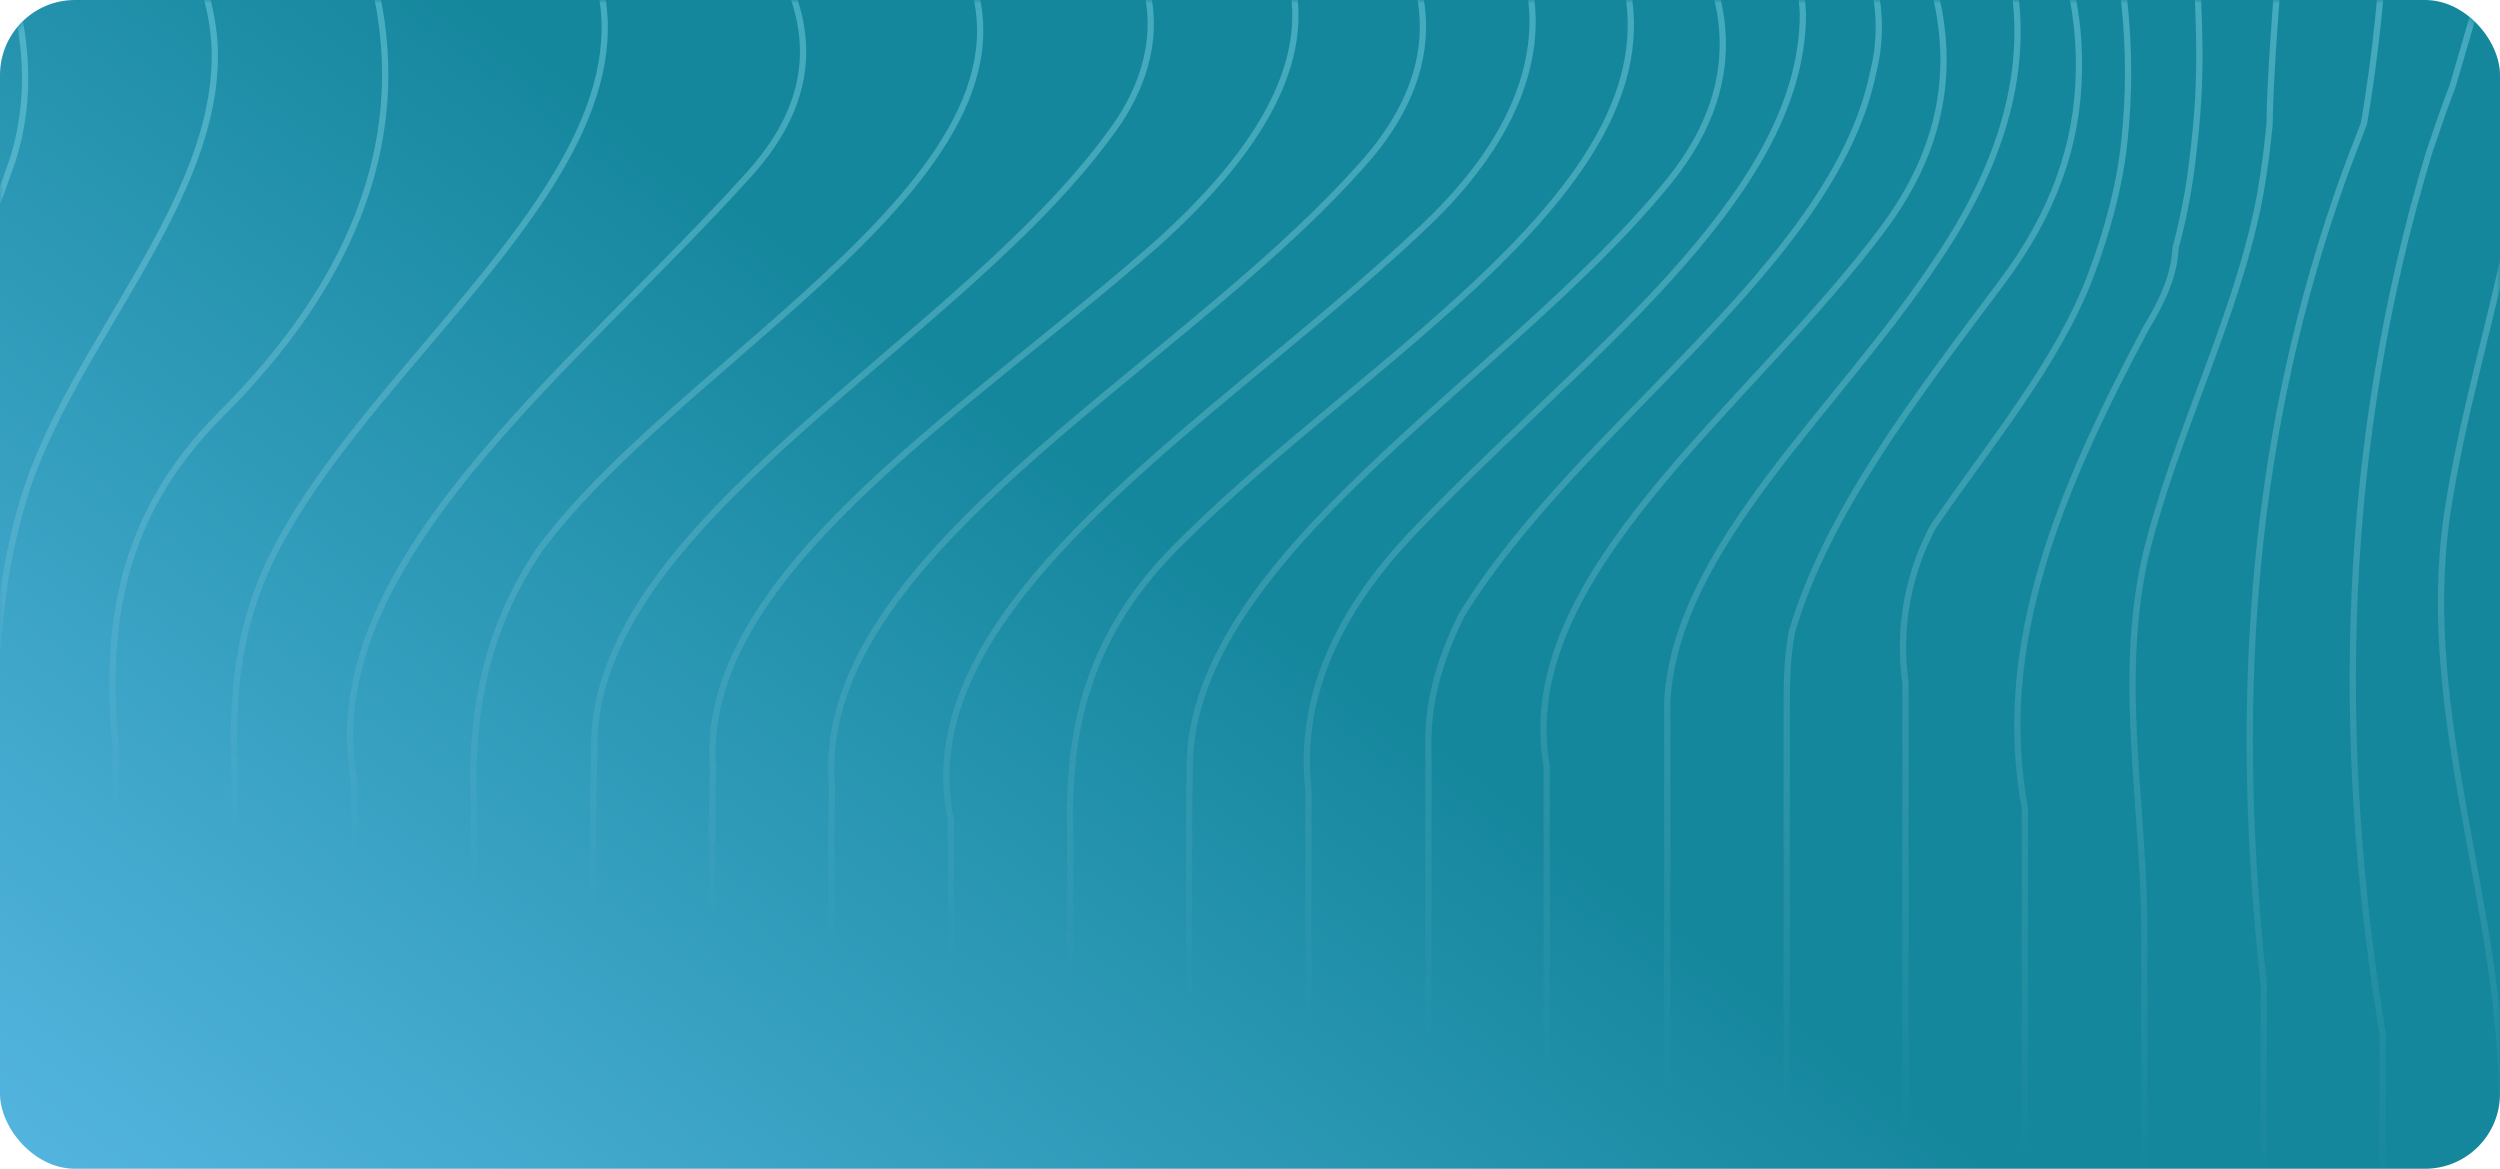 <svg width="400" height="187" viewBox="0 0 400 187" fill="none" xmlns="http://www.w3.org/2000/svg">
<rect width="400" height="187" rx="12" fill="url(#paint0_linear_1336_261)"/>
<mask id="mask0_1336_261" style="mask-type:alpha" maskUnits="userSpaceOnUse" x="0" y="0" width="400" height="187">
<rect width="400" height="187" rx="12" fill="url(#paint1_linear_1336_261)"/>
</mask>
<g mask="url(#mask0_1336_261)">
<g opacity="0.6">
<path d="M-17.498 -49.779C-9.151 -24.625 10.325 -0.381 1.978 25.758C-8.224 54.928 -22.136 82.96 -19.724 112.092C-19.724 116.221 -19.724 120.388 -19.724 124.517" stroke="url(#paint2_linear_1336_261)" stroke-miterlimit="10"/>
<path d="M3.09 -53.416C12.086 -32.96 33.417 -13.64 34.344 7.574C35.272 32.198 11.158 55.306 3.739 79.93C0.029 92.431 -0.898 104.553 -0.713 116.562C-0.713 120.312 -0.713 124.101 -0.713 127.851" stroke="url(#paint3_linear_1336_261)" stroke-miterlimit="10"/>
<path d="M23.961 -57.053C65.974 -17.844 77.103 24.584 35.368 66.254C18.674 82.923 16.819 101.106 18.489 119.441C18.489 123.343 18.489 127.245 18.489 131.147" stroke="url(#paint4_linear_1336_261)" stroke-miterlimit="10"/>
<path d="M44.549 -60.652C53.823 -48.492 65.88 -37.127 79.792 -25.383C126.164 12.878 64.952 48.866 44.549 87.127C38.056 99.25 37.129 110.614 37.5 122.396C37.5 126.449 37.5 130.465 37.5 134.518" stroke="url(#paint5_linear_1336_261)" stroke-miterlimit="10"/>
<path d="M64.858 -64.175C92.867 -34.513 150.368 -5.722 119.763 27.993C91.012 59.814 50.204 90.499 56.696 125.237C56.696 129.404 56.696 133.609 56.696 137.776" stroke="url(#paint6_linear_1336_261)" stroke-miterlimit="10"/>
<path d="M84.615 -67.546C102.144 -48.529 133.677 -32.998 149.444 -13.678C179.122 22.689 111.418 54.132 86.377 87.847C77.103 101.485 75.248 115.501 75.805 129.594C75.805 133.42 75.805 137.284 75.805 141.11" stroke="url(#paint7_linear_1336_261)" stroke-miterlimit="10"/>
<path d="M103.717 -70.842C119.762 -52.317 152.222 -37.543 171.699 -19.36C185.61 -7.237 187.465 6.4 179.118 19.28C155.005 54.511 93.793 83.302 95.092 120.616C94.906 124.631 94.906 128.609 94.906 132.587C94.906 136.526 94.906 140.504 94.906 144.444" stroke="url(#paint8_linear_1336_261)" stroke-miterlimit="10"/>
<path d="M122.266 -73.986C139.238 -54.969 171.698 -39.438 193.957 -21.254C218.071 -1.555 206.014 20.417 184.683 39.358C154.077 66.254 111.414 92.393 114.104 123.229C113.919 127.359 113.919 131.45 113.919 135.541C113.919 139.632 113.919 143.686 113.919 147.777" stroke="url(#paint9_linear_1336_261)" stroke-miterlimit="10"/>
<path d="M140.355 -77.092C154.081 -61.409 176.34 -48.529 198.598 -34.134C228.276 -15.193 236.623 6.4 217.147 27.236C187.469 60.194 129.967 89.363 133.121 125.844C133.028 130.086 133.028 134.291 133.028 138.496C133.028 142.701 133.028 146.906 133.028 151.111" stroke="url(#paint10_linear_1336_261)" stroke-miterlimit="10"/>
<path d="M158.072 -80.123C172.633 -62.167 199.529 -47.393 222.715 -30.724C253.32 -9.51 250.538 15.113 227.352 36.706C194.891 67.391 144.809 96.56 152.136 131.071C152.136 134.973 152.136 138.875 152.136 142.739C152.136 146.603 152.136 150.543 152.136 154.407" stroke="url(#paint11_linear_1336_261)" stroke-miterlimit="10"/>
<path d="M175.597 -83.154C180.976 -76.146 186.541 -69.327 194.888 -62.887C220.856 -43.567 254.244 -26.141 259.809 -4.169C269.083 29.168 219.001 56.822 189.323 86.37C173.557 101.523 170.774 117.433 171.238 133.761C171.238 137.776 171.238 141.754 171.238 145.769C171.238 149.785 171.238 153.763 171.238 157.778" stroke="url(#paint12_linear_1336_261)" stroke-miterlimit="10"/>
<path d="M193.222 -86.26C196.746 -77.699 205.093 -69.365 216.222 -61.409C254.248 -33.755 293.2 -3.828 267.232 28.751C241.263 60.951 189.326 89.363 190.347 124.025C190.254 128.154 190.254 132.283 190.254 136.413C190.254 144.633 190.254 152.891 190.254 161.112" stroke="url(#paint13_linear_1336_261)" stroke-miterlimit="10"/>
<path d="M211.021 -89.404C214.267 -81.487 218.904 -73.911 226.324 -66.713C251.365 -44.362 287.535 -23.148 288.463 2.233C288.463 32.16 251.365 58.299 225.397 85.953C213.34 98.833 207.775 112.471 209.352 126.374C209.352 130.616 209.352 134.821 209.352 139.064C209.352 147.512 209.352 155.96 209.352 164.445" stroke="url(#paint14_linear_1336_261)" stroke-miterlimit="10"/>
<path d="M229.196 -92.624C231.051 -87.548 231.051 -82.623 234.761 -77.698C257.947 -47.392 308.029 -21.254 299.682 11.704C293.19 42.768 252.382 68.149 233.833 98.455C230.123 106.031 228.269 112.85 228.547 120.389C228.547 124.328 228.547 128.268 228.547 132.246C228.547 144.065 228.547 155.922 228.547 167.742" stroke="url(#paint15_linear_1336_261)" stroke-miterlimit="10"/>
<path d="M247.747 -95.882C248.581 -86.374 251.364 -76.524 260.638 -67.432C263.884 -64.137 267.13 -60.841 270.376 -57.507C273.622 -54.173 276.776 -50.84 279.929 -47.468C285.679 -40.536 292.171 -34.096 296.808 -27.125C299.22 -23.716 301.446 -20.269 303.301 -16.822C312.761 0.453 314.894 18.182 301.446 36.365C280.114 65.156 242.089 92.052 247.468 122.586C247.468 126.639 247.468 130.693 247.468 134.708C247.468 146.83 247.468 158.991 247.468 171.113" stroke="url(#paint16_linear_1336_261)" stroke-miterlimit="10"/>
<path d="M266.67 -99.216C266.392 -96.11 266.577 -93.041 267.041 -89.973C267.597 -86.942 268.432 -83.912 269.73 -80.919C270.936 -74.252 276.501 -67.812 281.138 -61.372C294.122 -44.325 313.598 -28.414 319.998 -11.026C321.018 -8.109 321.76 -5.192 322.224 -2.275C324.542 12.309 319.812 27.008 309.889 41.668C294.122 65.534 268.154 87.506 266.763 112.205C266.763 116.372 266.763 120.539 266.763 124.669C266.763 141.261 266.763 157.816 266.763 174.408" stroke="url(#paint17_linear_1336_261)" stroke-miterlimit="10"/>
<path d="M285.781 -102.511C285.781 -92.056 283.926 -81.449 292.273 -70.842C309.895 -47.355 326.589 -24.247 331.782 0.491C332.432 4.203 332.71 7.916 332.617 11.628C332.432 22.803 328.722 34.054 320.097 45.419C306.185 63.982 292.273 82.165 286.709 101.068C285.874 105.501 285.874 109.781 285.874 114.024C285.874 135.238 285.874 156.49 285.874 177.705" stroke="url(#paint18_linear_1336_261)" stroke-miterlimit="10"/>
<path d="M305.062 -105.845C305.248 -96.981 303.393 -87.889 308.03 -79.176C326.579 -48.87 340.49 -19.322 340.49 11.514C340.49 15.113 340.305 18.712 339.934 22.311C339.563 25.91 338.914 29.509 337.986 33.107C337.059 36.706 335.946 40.305 334.555 43.942C329.361 57.92 318.232 71.179 309.236 84.362C307.844 87.052 306.732 89.779 305.99 92.545C304.413 98.076 304.135 103.72 304.877 109.327C304.877 113.304 304.877 117.282 304.877 121.298C304.877 141.224 304.877 161.15 304.877 181.076" stroke="url(#paint19_linear_1336_261)" stroke-miterlimit="10"/>
<path d="M324.821 -109.179C325.655 -98.155 322.873 -87.169 329.365 -76.183C346.987 -47.771 351.624 -20.117 351.902 8.484C351.902 11.818 351.809 15.151 351.531 18.485C351.253 21.819 350.882 25.152 350.418 28.486C349.862 32.198 349.12 35.873 348.1 39.585C347.914 43.942 346.059 48.109 343.277 52.655C329.365 78.794 319.163 103.417 323.986 129.367C323.986 132.435 323.986 135.466 323.986 138.534C323.986 153.839 323.986 169.105 323.986 184.41" stroke="url(#paint20_linear_1336_261)" stroke-miterlimit="10"/>
<path d="M345.223 -112.513C347.912 -99.292 346.057 -86.412 353.477 -73.153C372.026 -41.711 363.679 -11.026 363.122 20.038C362.751 23.712 362.288 27.387 361.638 31.061C358.114 50.344 347.912 69.664 343.275 88.984C338.638 109.44 343.275 129.897 343.089 150.164C343.089 153.308 343.089 156.414 343.089 159.559C343.089 168.953 343.089 178.31 343.089 187.705" stroke="url(#paint21_linear_1336_261)" stroke-miterlimit="10"/>
<path d="M366.464 -115.847C381.303 -70.88 385.94 -25.8 378.242 19.734C376.759 23.561 375.275 27.349 373.976 31.175C359.508 73.149 357.561 115.198 362.198 157.475C362.198 161.225 362.198 164.938 362.198 168.65C362.198 176.113 362.198 183.576 362.198 191.039" stroke="url(#paint22_linear_1336_261)" stroke-miterlimit="10"/>
<path d="M388.449 -119.18C419.333 -75.804 405.422 -30.724 392.437 13.712C391.046 17.311 389.84 20.909 388.635 24.47C374.538 71.217 373.517 118.343 381.215 165.393C381.215 168.613 381.215 171.833 381.215 175.053C381.215 181.493 381.215 187.933 381.215 194.335" stroke="url(#paint23_linear_1336_261)" stroke-miterlimit="10"/>
<path d="M410.891 -122.514C425.822 -100.05 452.718 -78.836 442.516 -54.591C430.46 -26.937 402.636 -1.934 403.564 25.758C403.1 28.902 402.544 32.046 401.894 35.228C398.741 50.987 393.826 66.709 391.507 82.543C386.87 114.743 400.781 146.186 400.318 177.969C400.318 181.265 400.318 184.523 400.318 187.819C400.318 191.114 400.318 194.372 400.318 197.668" stroke="url(#paint24_linear_1336_261)" stroke-miterlimit="10"/>
<path d="M433.616 -125.885C456.431 -102.323 499.094 -78.457 477.762 -51.939C455.504 -25.043 420.261 -0.04 418.406 28.75C416.737 32.425 415.253 36.1 413.954 39.736C397.075 87.165 408.946 131.942 419.426 178.386C419.426 182.174 419.426 185.924 419.426 189.713C419.426 193.501 419.426 197.251 419.426 201.039" stroke="url(#paint25_linear_1336_261)" stroke-miterlimit="10"/>
</g>
</g>
<defs>
<linearGradient id="paint0_linear_1336_261" x1="-40.25" y1="204.861" x2="153.903" y2="-48.371" gradientUnits="userSpaceOnUse">
<stop stop-color="#61BFED"/>
<stop offset="0.729" stop-color="#15879D"/>
</linearGradient>
<linearGradient id="paint1_linear_1336_261" x1="-40.25" y1="204.861" x2="153.903" y2="-48.371" gradientUnits="userSpaceOnUse">
<stop stop-color="#65C1BE"/>
<stop offset="0.729" stop-color="#448BB4"/>
</linearGradient>
<linearGradient id="paint2_linear_1336_261" x1="-7.993" y1="-49.779" x2="-7.993" y2="124.517" gradientUnits="userSpaceOnUse">
<stop stop-color="#50D4E8"/>
<stop offset="1" stop-color="white" stop-opacity="0"/>
</linearGradient>
<linearGradient id="paint3_linear_1336_261" x1="16.818" y1="-53.416" x2="16.818" y2="127.851" gradientUnits="userSpaceOnUse">
<stop stop-color="#50D4E8"/>
<stop offset="1" stop-color="white" stop-opacity="0"/>
</linearGradient>
<linearGradient id="paint4_linear_1336_261" x1="39.814" y1="-57.053" x2="39.814" y2="131.147" gradientUnits="userSpaceOnUse">
<stop stop-color="#50D4E8"/>
<stop offset="1" stop-color="white" stop-opacity="0"/>
</linearGradient>
<linearGradient id="paint5_linear_1336_261" x1="67.092" y1="-60.652" x2="67.092" y2="134.518" gradientUnits="userSpaceOnUse">
<stop stop-color="#50D4E8"/>
<stop offset="1" stop-color="white" stop-opacity="0"/>
</linearGradient>
<linearGradient id="paint6_linear_1336_261" x1="92.251" y1="-64.175" x2="92.251" y2="137.776" gradientUnits="userSpaceOnUse">
<stop stop-color="#50D4E8"/>
<stop offset="1" stop-color="white" stop-opacity="0"/>
</linearGradient>
<linearGradient id="paint7_linear_1336_261" x1="116.272" y1="-67.546" x2="116.272" y2="141.11" gradientUnits="userSpaceOnUse">
<stop stop-color="#50D4E8"/>
<stop offset="1" stop-color="white" stop-opacity="0"/>
</linearGradient>
<linearGradient id="paint8_linear_1336_261" x1="139.513" y1="-70.842" x2="139.513" y2="144.444" gradientUnits="userSpaceOnUse">
<stop stop-color="#50D4E8"/>
<stop offset="1" stop-color="white" stop-opacity="0"/>
</linearGradient>
<linearGradient id="paint9_linear_1336_261" x1="160.59" y1="-73.986" x2="160.59" y2="147.777" gradientUnits="userSpaceOnUse">
<stop stop-color="#50D4E8"/>
<stop offset="1" stop-color="white" stop-opacity="0"/>
</linearGradient>
<linearGradient id="paint10_linear_1336_261" x1="180.333" y1="-77.092" x2="180.333" y2="151.111" gradientUnits="userSpaceOnUse">
<stop stop-color="#50D4E8"/>
<stop offset="1" stop-color="white" stop-opacity="0"/>
</linearGradient>
<linearGradient id="paint11_linear_1336_261" x1="198.313" y1="-80.123" x2="198.313" y2="154.407" gradientUnits="userSpaceOnUse">
<stop stop-color="#50D4E8"/>
<stop offset="1" stop-color="white" stop-opacity="0"/>
</linearGradient>
<linearGradient id="paint12_linear_1336_261" x1="216.064" y1="-83.154" x2="216.064" y2="157.778" gradientUnits="userSpaceOnUse">
<stop stop-color="#50D4E8"/>
<stop offset="1" stop-color="white" stop-opacity="0"/>
</linearGradient>
<linearGradient id="paint13_linear_1336_261" x1="232.952" y1="-86.26" x2="232.952" y2="161.112" gradientUnits="userSpaceOnUse">
<stop stop-color="#50D4E8"/>
<stop offset="1" stop-color="white" stop-opacity="0"/>
</linearGradient>
<linearGradient id="paint14_linear_1336_261" x1="248.776" y1="-89.404" x2="248.776" y2="164.445" gradientUnits="userSpaceOnUse">
<stop stop-color="#50D4E8"/>
<stop offset="1" stop-color="white" stop-opacity="0"/>
</linearGradient>
<linearGradient id="paint15_linear_1336_261" x1="264.565" y1="-92.624" x2="264.565" y2="167.742" gradientUnits="userSpaceOnUse">
<stop stop-color="#50D4E8"/>
<stop offset="1" stop-color="white" stop-opacity="0"/>
</linearGradient>
<linearGradient id="paint16_linear_1336_261" x1="278.959" y1="-95.882" x2="278.959" y2="171.113" gradientUnits="userSpaceOnUse">
<stop stop-color="#50D4E8"/>
<stop offset="1" stop-color="white" stop-opacity="0"/>
</linearGradient>
<linearGradient id="paint17_linear_1336_261" x1="294.672" y1="-99.216" x2="294.672" y2="174.408" gradientUnits="userSpaceOnUse">
<stop stop-color="#50D4E8"/>
<stop offset="1" stop-color="white" stop-opacity="0"/>
</linearGradient>
<linearGradient id="paint18_linear_1336_261" x1="309.12" y1="-102.511" x2="309.12" y2="177.704" gradientUnits="userSpaceOnUse">
<stop stop-color="#50D4E8"/>
<stop offset="1" stop-color="white" stop-opacity="0"/>
</linearGradient>
<linearGradient id="paint19_linear_1336_261" x1="322.487" y1="-105.845" x2="322.487" y2="181.076" gradientUnits="userSpaceOnUse">
<stop stop-color="#50D4E8"/>
<stop offset="1" stop-color="white" stop-opacity="0"/>
</linearGradient>
<linearGradient id="paint20_linear_1336_261" x1="337.338" y1="-109.179" x2="337.338" y2="184.41" gradientUnits="userSpaceOnUse">
<stop stop-color="#50D4E8"/>
<stop offset="1" stop-color="white" stop-opacity="0"/>
</linearGradient>
<linearGradient id="paint21_linear_1336_261" x1="353.34" y1="-112.513" x2="353.34" y2="187.705" gradientUnits="userSpaceOnUse">
<stop stop-color="#50D4E8"/>
<stop offset="1" stop-color="white" stop-opacity="0"/>
</linearGradient>
<linearGradient id="paint22_linear_1336_261" x1="370.937" y1="-115.847" x2="370.937" y2="191.039" gradientUnits="userSpaceOnUse">
<stop stop-color="#50D4E8"/>
<stop offset="1" stop-color="white" stop-opacity="0"/>
</linearGradient>
<linearGradient id="paint23_linear_1336_261" x1="391.769" y1="-119.18" x2="391.769" y2="194.335" gradientUnits="userSpaceOnUse">
<stop stop-color="#50D4E8"/>
<stop offset="1" stop-color="white" stop-opacity="0"/>
</linearGradient>
<linearGradient id="paint24_linear_1336_261" x1="417.664" y1="-122.514" x2="417.664" y2="197.668" gradientUnits="userSpaceOnUse">
<stop stop-color="#50D4E8"/>
<stop offset="1" stop-color="white" stop-opacity="0"/>
</linearGradient>
<linearGradient id="paint25_linear_1336_261" x1="444.531" y1="-125.885" x2="444.531" y2="201.039" gradientUnits="userSpaceOnUse">
<stop stop-color="#50D4E8"/>
<stop offset="1" stop-color="white" stop-opacity="0"/>
</linearGradient>
</defs>
</svg>

